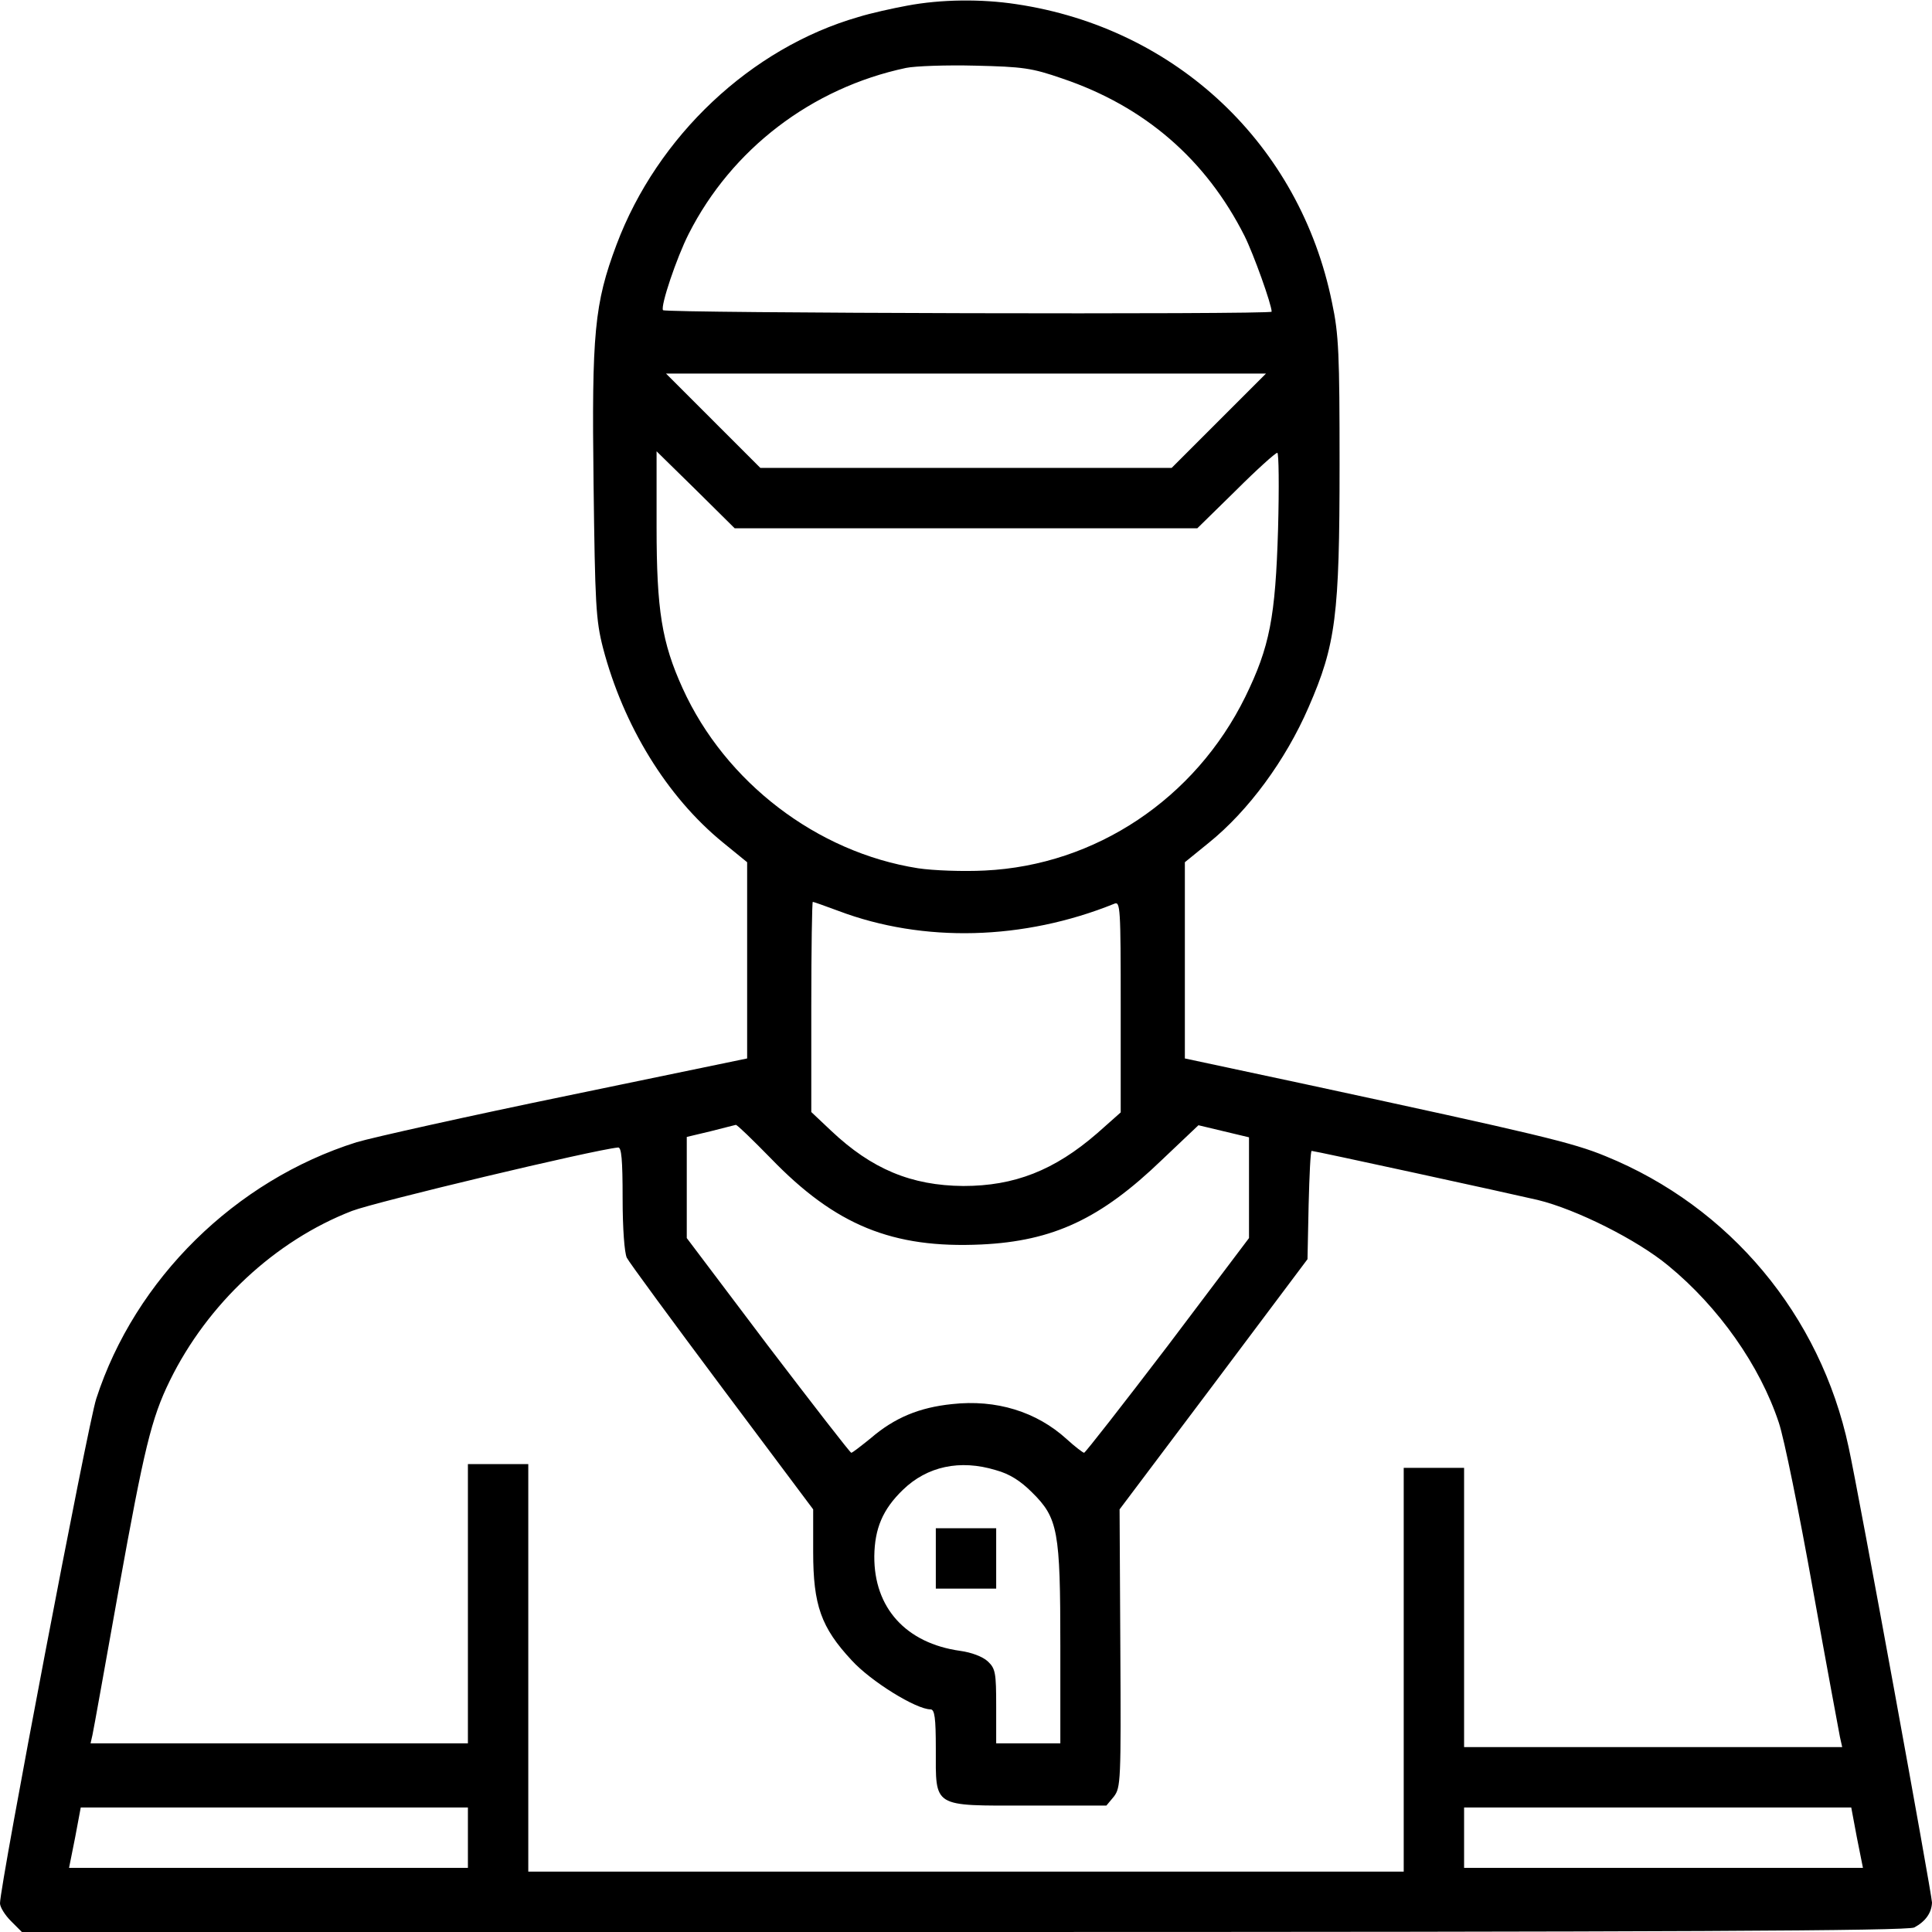 <?xml version="1.0" standalone="no"?>
<!DOCTYPE svg PUBLIC "-//W3C//DTD SVG 20010904//EN"
 "http://www.w3.org/TR/2001/REC-SVG-20010904/DTD/svg10.dtd">
<svg version="1.0" xmlns="http://www.w3.org/2000/svg"
 width="512pt" height="512pt" viewBox="0 0 512 512"
 preserveAspectRatio="xMidYMid meet">

<g transform="translate(0,512) scale(0.1,-0.1)"
fill="#000000" stroke="none">
<path d="M2404 5105 c-38 -7 -97 -20 -129 -30 -285 -82 -533 -316 -641 -603
-59 -157 -66 -235 -61 -634 4 -319 6 -361 25 -435 54 -206 169 -394 317 -515
l65 -53 0 -260 0 -260 -478 -99 c-262 -54 -513 -110 -557 -123 -321 -101 -587
-362 -690 -680 -22 -67 -255 -1289 -255 -1337 0 -10 13 -31 29 -47 l29 -29
2497 0 c1879 0 2502 3 2518 12 30 16 46 39 47 66 0 20 -194 1084 -221 1207
-75 350 -315 637 -644 771 -87 36 -180 58 -792 190 l-323 69 0 260 0 260 64
52 c104 84 203 218 264 359 72 165 82 243 82 642 0 293 -2 346 -20 430 -85
419 -413 728 -837 791 -92 14 -199 13 -289 -4z m411 -193 c219 -74 381 -215
483 -417 24 -48 72 -182 72 -201 0 -8 -1609 -4 -1613 4 -7 11 36 139 68 202
114 225 326 387 576 440 24 5 107 8 184 6 126 -3 149 -6 230 -34z m415 -907
l-125 -125 -545 0 -545 0 -125 125 -125 125 795 0 795 0 -125 -125z m-670
-285 l613 0 102 100 c55 55 105 100 110 100 4 0 5 -91 2 -202 -7 -234 -22
-312 -87 -445 -133 -270 -397 -446 -690 -460 -58 -3 -137 0 -177 6 -268 42
-511 228 -624 477 -55 121 -69 207 -69 428 l0 200 104 -102 103 -102 613 0z
m-338 -1014 c225 -85 491 -78 731 19 16 7 17 -10 17 -273 l0 -280 -62 -55
c-114 -99 -220 -140 -355 -140 -138 1 -243 45 -350 146 l-53 50 0 278 c0 154
2 279 4 279 2 0 33 -11 68 -24z m-179 -656 c171 -177 322 -239 558 -228 190 9
316 68 478 224 l97 92 67 -16 67 -16 0 -133 0 -134 -215 -285 c-119 -156 -219
-284 -222 -284 -3 0 -24 16 -46 36 -80 73 -187 106 -304 93 -87 -9 -152 -36
-215 -90 -26 -21 -49 -39 -52 -39 -3 0 -102 128 -221 284 l-215 285 0 134 0
134 63 15 c34 9 64 16 67 17 4 0 45 -40 93 -89z m-393 -106 c0 -81 5 -144 11
-157 6 -12 120 -167 253 -345 l241 -322 0 -113 c0 -141 21 -200 102 -287 51
-56 171 -130 209 -130 11 0 14 -23 14 -104 0 -158 -11 -151 245 -151 l207 0
20 24 c18 24 19 40 17 393 l-2 368 249 331 249 332 3 144 c2 79 5 143 8 143 8
0 522 -112 599 -130 103 -25 264 -106 346 -174 134 -110 243 -265 293 -416 14
-41 54 -239 90 -440 36 -201 69 -377 72 -393 l6 -27 -501 0 -501 0 0 370 0
370 -80 0 -80 0 0 -535 0 -535 -1160 0 -1160 0 0 540 0 540 -80 0 -80 0 0
-370 0 -370 -500 0 -500 0 5 22 c3 13 34 187 70 388 67 371 86 451 135 551
100 204 279 371 483 450 63 24 641 162 705 168 9 1 12 -32 12 -135z m989 -720
c37 -10 66 -29 96 -59 69 -68 75 -102 75 -407 l0 -258 -85 0 -85 0 0 98 c0 89
-2 100 -22 119 -14 13 -44 24 -73 28 -144 20 -229 114 -228 251 1 73 22 124
76 176 64 62 151 81 246 52z m-1399 -974 l0 -80 -528 0 -529 0 16 80 15 80
513 0 513 0 0 -80z m3681 0 l16 -80 -529 0 -528 0 0 80 0 80 513 0 513 0 15
-80z"/>
<path d="M2480 990 l0 -80 80 0 80 0 0 80 0 80 -80 0 -80 0 0 -80z"/>
</g>
</svg>

